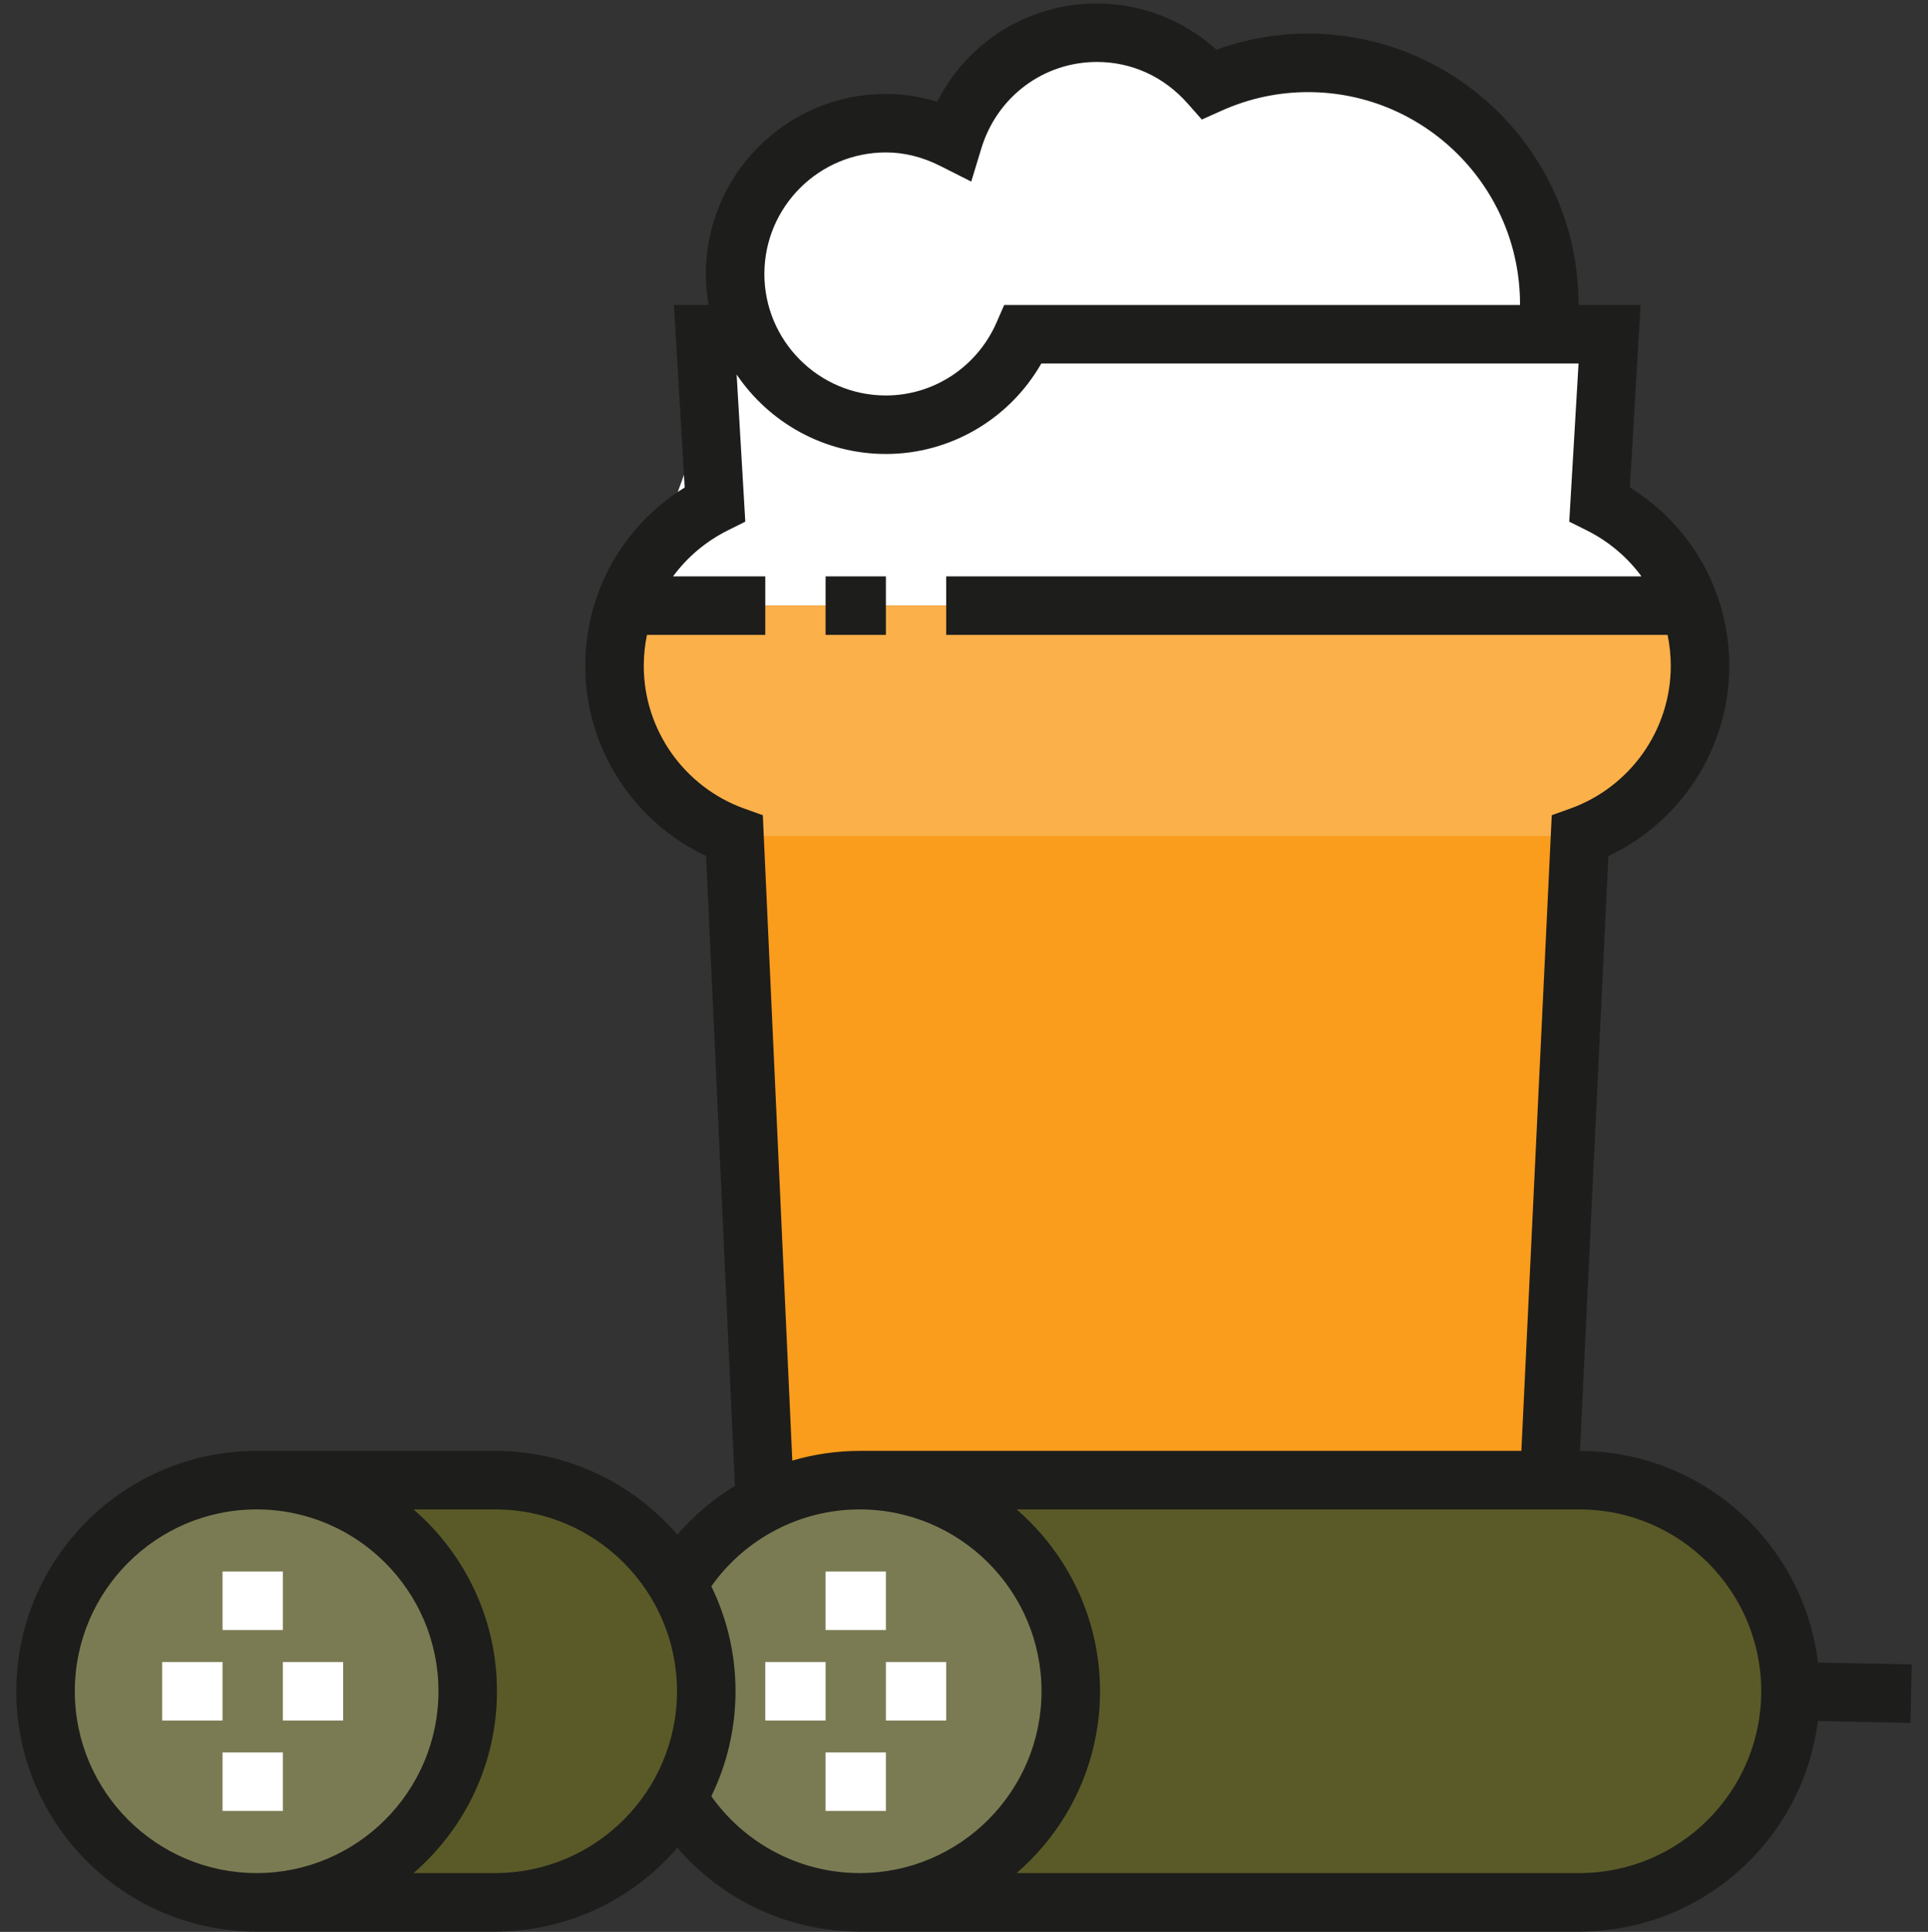<svg width="512" height="513" viewBox="0 0 512 513" fill="none" xmlns="http://www.w3.org/2000/svg">
<rect x="0" y="0" width="512" height="513" fill="#333333" stroke="none"/>
<g clip-path="url(#clip0_16_6115)">
<path d="M228.303 505.148H419.43C450.387 505.148 475.483 480.052 475.483 449.095C475.483 418.138 450.387 393.042 419.43 393.042H228.303" fill="#5A5A28"/>
<path d="M227.248 505.15C258.206 505.15 283.302 480.054 283.302 449.096C283.302 418.138 258.206 393.042 227.248 393.042C196.291 393.042 171.194 418.138 171.194 449.096C171.194 480.054 196.291 505.15 227.248 505.15Z" fill="#7B7B53"/>
<path d="M68.153 505.148H131.502C162.459 505.148 187.555 480.052 187.555 449.095C187.555 418.138 162.459 393.042 131.502 393.042H68.153C68.153 393.042 123.154 394.037 123.154 449.095C123.154 500.468 68.153 505.148 68.153 505.148Z" fill="#5A5A28"/>
<path d="M427.438 88.759L424.784 133.858C435.87 139.381 444.533 149.04 448.716 160.823L165.933 160.829C170.113 149.042 178.778 139.381 189.867 133.858L187.214 88.759H427.438Z" fill="white"/>
<path d="M195.222 88.759H187.212L189.864 133.858C174.067 141.727 163.189 157.995 163.189 176.842" fill="white"/>
<path d="M165.932 160.828C164.157 165.834 163.19 171.223 163.19 176.84C163.19 197.687 176.492 215.382 195.052 222.031L203.227 393.041H411.422L419.597 222.031C438.157 215.382 451.46 197.687 451.46 176.84C451.46 171.219 450.492 165.828 448.714 160.82" fill="#FA9C1C"/>
<path d="M165.932 160.828C164.157 165.834 163.19 171.223 163.19 176.84C163.19 197.687 176.492 215.382 195.052 222.031H419.597C438.157 215.382 451.46 197.687 451.46 176.84C451.46 171.219 450.492 165.828 448.714 160.82L165.932 160.828Z" fill="#FBB049"/>
<path d="M235.256 153.054H219.242V168.59H235.256V153.054Z" fill="#1D1D1B"/>
<path d="M347.364 16.691C338.032 16.691 329.193 18.732 321.197 22.319C313.861 14.021 303.257 8.684 291.311 8.684C273.261 8.684 258.18 20.707 253.183 37.123C247.769 34.391 241.737 32.707 235.258 32.707C213.146 32.707 195.221 50.632 195.221 72.744C195.221 94.856 213.146 112.781 235.258 112.781C251.647 112.781 265.588 102.87 271.756 88.757L411.423 88.758V80.751C411.423 45.373 382.742 16.691 347.364 16.691Z" fill="white"/>
<path d="M67.102 505.15C98.059 505.15 123.155 480.054 123.155 449.096C123.155 418.138 98.059 393.042 67.102 393.042C36.144 393.042 11.047 418.138 11.047 449.096C11.047 480.054 36.144 505.15 67.102 505.15Z" fill="#7B7B53"/>
<path d="M59.093 441.329H43.078V456.865H59.093V441.329Z" fill="white"/>
<path d="M91.124 441.329H75.111V456.865H91.124V441.329Z" fill="white"/>
<path d="M75.112 417.3H59.099V432.836H75.112V417.3Z" fill="white"/>
<path d="M75.112 465.347H59.099V480.883H75.112V465.347Z" fill="white"/>
<path d="M219.244 441.329H203.23V456.865H219.244V441.329Z" fill="white"/>
<path d="M251.269 441.329H235.255V456.865H251.269V441.329Z" fill="white"/>
<path d="M235.256 417.3H219.242V432.836H235.256V417.3Z" fill="white"/>
<path d="M235.256 465.347H219.242V480.883H235.256V465.347Z" fill="white"/>
<path d="M482.779 441.469C479.002 409.908 452.115 385.349 419.57 385.278L427.123 227.319C446.523 218.201 459.228 198.534 459.228 176.841C459.228 157.313 449.235 139.593 432.826 129.451L435.676 80.99H419.189V80.751C419.189 41.146 386.967 8.923 347.361 8.923C339.03 8.923 330.878 10.355 323.06 13.188C314.315 5.332 303.014 0.916 291.31 0.916C273.082 0.916 256.921 11.125 248.891 27.026C244.422 25.639 239.86 24.939 235.258 24.939C208.898 24.939 187.453 46.385 187.453 72.744C187.453 75.557 187.711 78.309 188.179 80.99H178.974L181.824 129.451C165.415 139.593 155.421 157.312 155.421 176.841C155.421 198.532 168.12 218.196 187.516 227.314L195.155 394.572C189.447 398.042 184.278 402.401 179.87 407.532C168.157 393.92 150.824 385.275 131.499 385.275H68.153C32.962 385.275 4.332 413.905 4.332 449.095C4.332 484.285 32.962 512.916 68.153 512.916H131.501C150.826 512.916 168.158 504.271 179.871 490.659C191.867 504.622 209.491 512.916 228.303 512.916H419.43C451.939 512.916 478.831 488.476 482.743 457.008L507.359 457.496L507.667 441.963L482.779 441.469ZM68.153 497.38C41.529 497.38 19.869 475.72 19.869 449.095C19.869 422.472 41.529 400.811 68.153 400.811C94.778 400.811 116.438 422.471 116.438 449.095C116.437 475.72 94.776 497.38 68.153 497.38ZM131.501 497.38H109.814C123.369 485.668 131.972 468.372 131.972 449.095C131.972 429.818 123.369 412.523 109.814 400.811H131.5C158.124 400.811 179.785 422.471 179.785 449.095C179.786 475.72 158.126 497.38 131.501 497.38ZM235.257 40.475C240.117 40.475 244.969 41.681 249.682 44.059L257.924 48.217L260.613 39.386C264.788 25.668 277.125 16.452 291.31 16.452C300.552 16.452 309.099 20.363 315.375 27.464L319.16 31.747L324.374 29.407C331.692 26.125 339.427 24.46 347.362 24.46C378.402 24.46 403.654 49.712 403.654 80.752V80.991L266.673 80.99L264.638 85.647C259.496 97.412 247.963 105.014 235.257 105.014C217.463 105.014 202.988 90.538 202.988 72.745C202.988 54.951 217.464 40.475 235.257 40.475ZM170.958 176.841C170.958 174.028 171.252 171.27 171.807 168.594H203.228V153.058H178.734C182.465 147.986 187.411 143.758 193.328 140.811L197.92 138.524L195.622 99.447C204.221 112.17 218.779 120.551 235.257 120.551C252.396 120.551 268.086 111.273 276.53 96.527H419.2L416.729 138.524L421.322 140.811C427.238 143.759 432.185 147.987 435.915 153.058H251.272V168.594H442.842C443.397 171.27 443.69 174.028 443.69 176.841C443.69 193.773 432.955 208.994 416.976 214.719L412.084 216.47L404.016 385.274H228.303C222.156 385.274 216.139 386.168 210.401 387.846L202.575 216.473L197.673 214.717C181.694 208.995 170.958 193.773 170.958 176.841ZM228.303 497.38C212.541 497.38 197.898 489.668 188.901 476.971C193.011 468.543 195.323 459.085 195.323 449.095C195.323 439.105 193.011 429.647 188.901 421.219C197.898 408.522 212.539 400.811 228.303 400.811C254.927 400.811 276.588 422.471 276.588 449.095C276.587 475.72 254.927 497.38 228.303 497.38ZM419.43 497.38H269.964C283.52 485.668 292.123 468.372 292.123 449.095C292.123 429.818 283.519 412.523 269.965 400.811H419.43C446.054 400.811 467.715 422.471 467.715 449.095C467.714 475.72 446.054 497.38 419.43 497.38Z" fill="#1D1D1B"/>
</g>
<defs>
<clipPath id="clip0_16_6115">
<rect width="511.999" height="511.999" fill="white" transform="translate(0 0.916)"/>
</clipPath>
</defs>
</svg>
